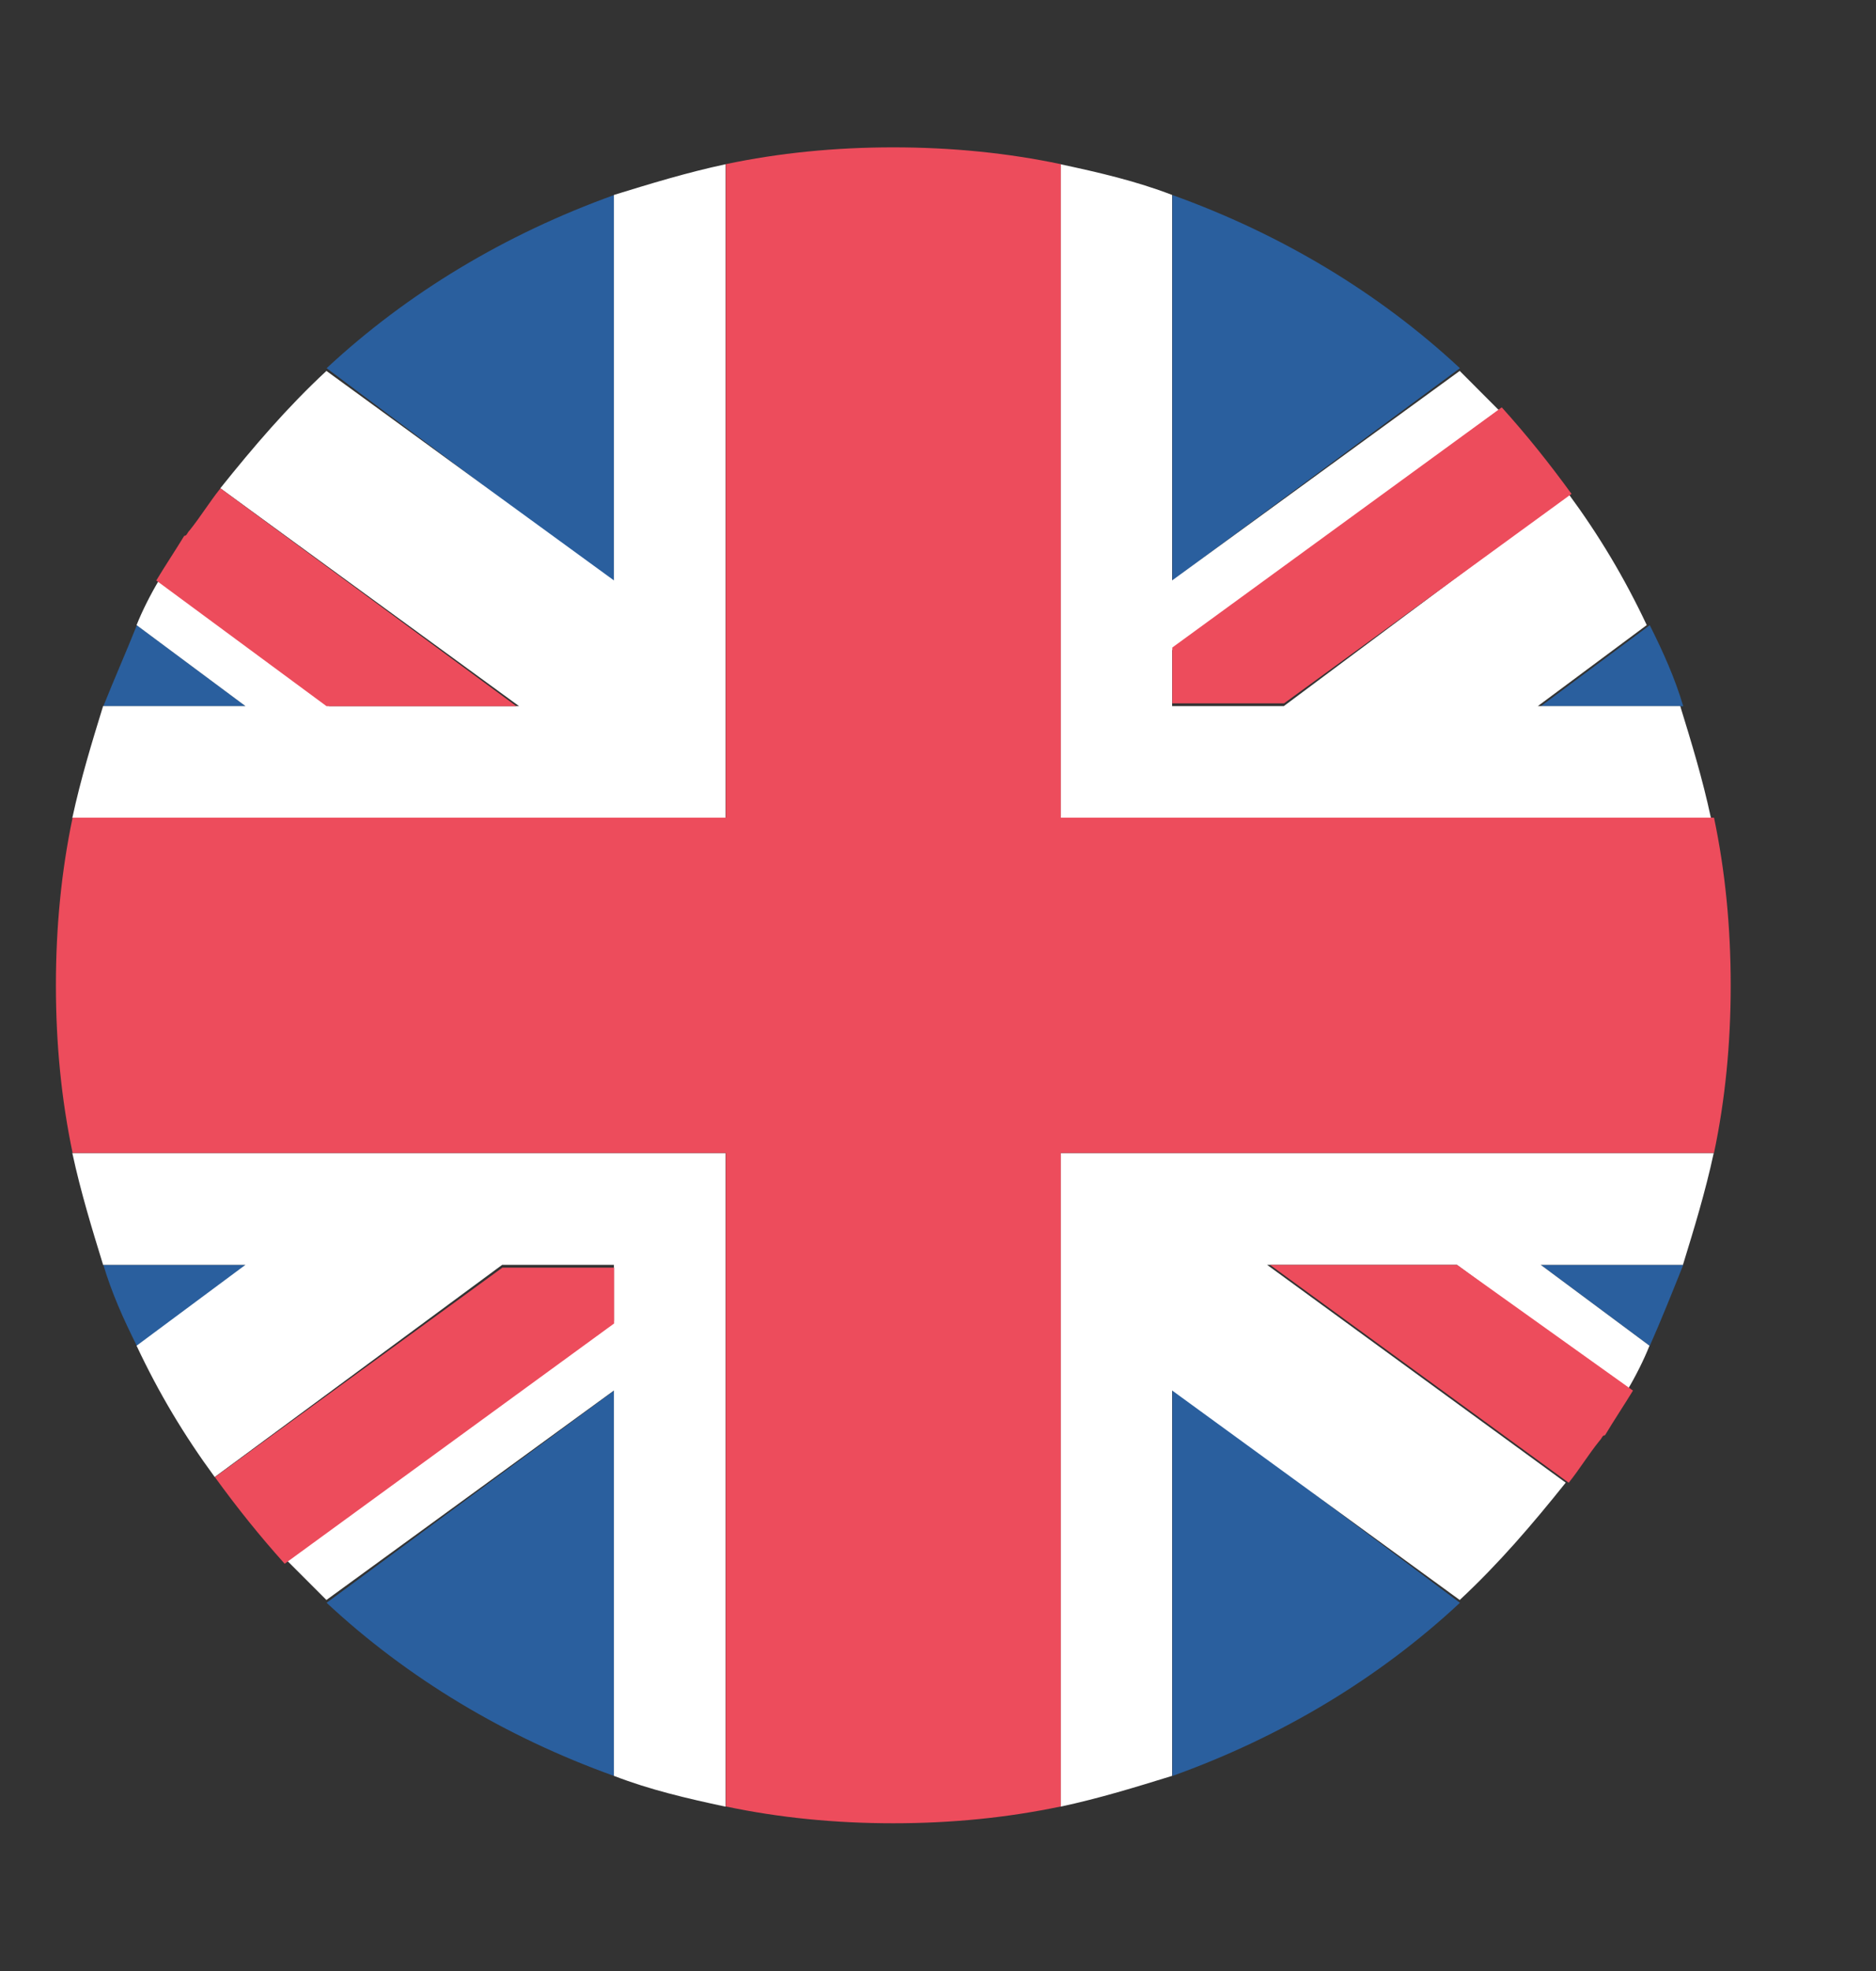 <svg width="20" height="21" viewBox="0 0 20 21" fill="none" xmlns="http://www.w3.org/2000/svg">
<rect x="0" y="0" width="20" height="21" fill="#333333" stroke="none"/>
<path d="M6.547 18.922V14.816L3.482 17.077C4.345 17.881 5.387 18.506 6.547 18.922ZM12.499 18.922C13.66 18.506 14.701 17.881 15.564 17.077L12.499 14.786V18.922ZM1.102 13.477C1.191 13.774 1.31 14.042 1.459 14.34L2.619 13.477H1.102ZM16.427 13.477L17.588 14.34C17.707 14.072 17.826 13.774 17.945 13.477H16.427Z" fill="#2A5F9E"/>
<path d="M6.991 12.285H0.771C0.861 12.702 0.98 13.089 1.099 13.476H2.617L1.456 14.338C1.694 14.844 1.962 15.291 2.289 15.737L5.354 13.476H6.545V14.071L3.063 16.63L3.48 17.047L6.545 14.815V18.921C6.932 19.07 7.318 19.16 7.735 19.249V12.285H6.991ZM18.27 12.285H11.306V19.249C11.723 19.16 12.11 19.04 12.496 18.921V14.815L15.562 17.047C15.978 16.66 16.335 16.243 16.692 15.797L13.508 13.476H15.532L17.347 14.815C17.436 14.666 17.526 14.487 17.585 14.338L16.425 13.476H17.942C18.061 13.089 18.18 12.702 18.27 12.285Z" fill="white"/>
<path d="M2.291 15.738C2.529 16.066 2.767 16.363 3.035 16.661L6.547 14.101V13.506H5.356L2.291 15.738ZM13.54 13.477L16.724 15.798C16.843 15.649 16.932 15.5 17.052 15.351C17.081 15.322 17.081 15.292 17.111 15.292C17.2 15.143 17.319 14.964 17.409 14.816L15.534 13.477H13.54Z" fill="#ED4C5C"/>
<path d="M12.499 2.078V6.185L15.564 3.923C14.701 3.12 13.66 2.495 12.499 2.078ZM6.547 2.078C5.387 2.495 4.345 3.12 3.482 3.923L6.547 6.215V2.078ZM17.945 7.524C17.856 7.226 17.737 6.959 17.588 6.661L16.427 7.524H17.945ZM2.619 7.524L1.459 6.661C1.34 6.959 1.221 7.226 1.102 7.524H2.619Z" fill="#2A5F9E"/>
<path d="M12.05 8.714H18.24C18.151 8.297 18.032 7.91 17.913 7.523H16.395L17.556 6.66C17.317 6.154 17.05 5.708 16.722 5.262L13.687 7.523H12.496V6.928L15.978 4.369L15.562 3.952L12.496 6.184V2.077C12.11 1.929 11.723 1.839 11.306 1.75V8.714H12.05ZM0.771 8.714H7.735V1.75C7.318 1.839 6.932 1.958 6.545 2.077V6.184L3.48 3.952C3.063 4.339 2.706 4.756 2.349 5.202L5.533 7.523H3.509L1.694 6.184C1.605 6.333 1.515 6.511 1.456 6.66L2.617 7.523H1.099C0.98 7.91 0.861 8.297 0.771 8.714Z" fill="white"/>
<path d="M16.754 5.262C16.516 4.935 16.278 4.637 16.01 4.34L12.498 6.899V7.494H13.689L16.754 5.262ZM5.505 7.524L2.35 5.203C2.231 5.352 2.142 5.5 2.023 5.649C1.993 5.679 1.993 5.709 1.964 5.709C1.874 5.858 1.755 6.036 1.666 6.185L3.481 7.524H5.505Z" fill="#ED4C5C"/>
<path d="M18.273 8.712H11.309V1.749C10.743 1.63 10.148 1.57 9.523 1.57C8.898 1.57 8.303 1.63 7.738 1.749V8.712H0.774C0.655 9.278 0.596 9.873 0.596 10.498C0.596 11.123 0.655 11.718 0.774 12.284H7.738V19.247C8.303 19.366 8.898 19.426 9.523 19.426C10.148 19.426 10.743 19.366 11.309 19.247V12.284H18.273C18.392 11.718 18.451 11.123 18.451 10.498C18.451 9.873 18.392 9.278 18.273 8.712Z" fill="#ED4C5C"/>
</svg>
